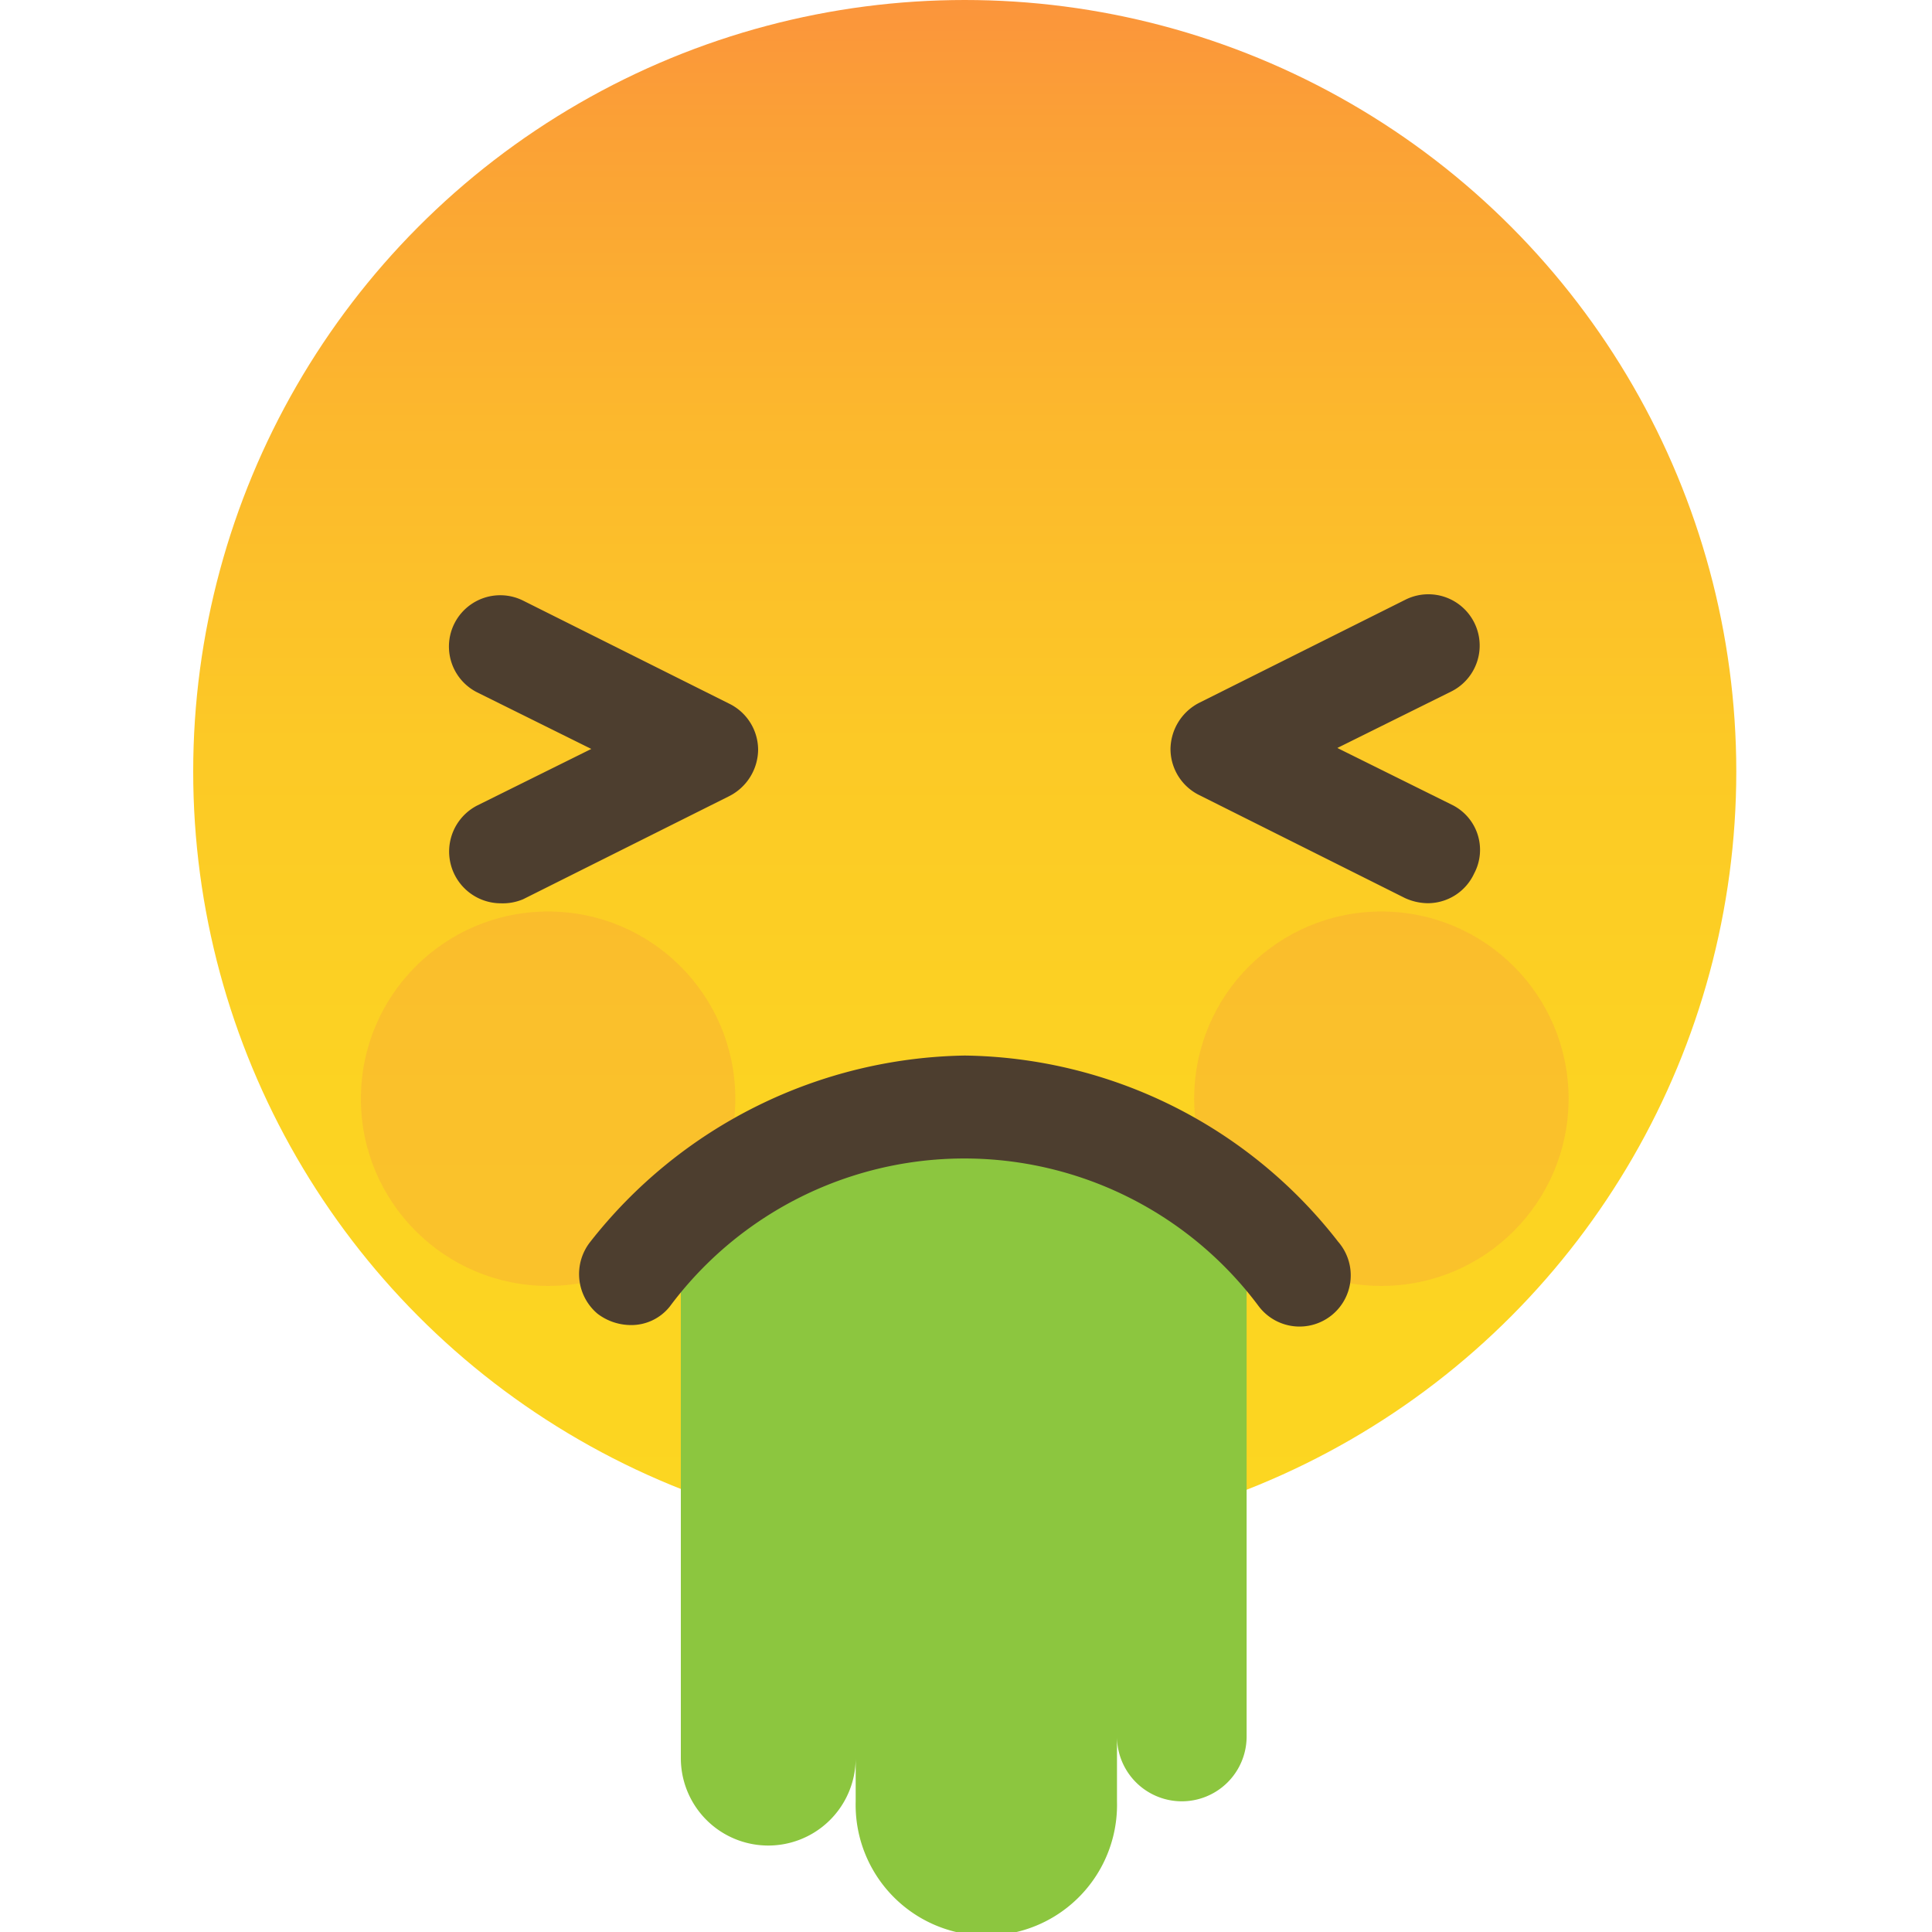 <svg xmlns="http://www.w3.org/2000/svg" viewBox="5550 480 20 20"><defs><style>.cls-1{fill:rgba(255,255,255,0)}.cls-2{fill:url(#linear-gradient)}.cls-3{fill:#8cc63f}.cls-4{opacity:.1}.cls-5{fill:#ed1e79}.cls-6{fill:#4d3e2f}</style><linearGradient id="linear-gradient" x1=".5" x2=".5" y2="1" gradientUnits="objectBoundingBox"><stop offset="0" stop-color="#fb953b"/><stop offset=".076" stop-color="#fba036"/><stop offset=".272" stop-color="#fcb82d"/><stop offset=".481" stop-color="#fcc926"/><stop offset=".709" stop-color="#fcd322"/><stop offset=".994" stop-color="#fcd621"/></linearGradient></defs><g id="puke" transform="translate(5160 -20)"><path id="Rectangle_823" data-name="Rectangle 823" class="cls-1" transform="translate(390 500)" d="M0 0H20V20H0z"/><g id="XMLID_1_" transform="translate(392 500)"><ellipse id="XMLID_12_" class="cls-2" cx="7.987" cy="7.987" rx="7.987" ry="7.987"/><path id="XMLID_11_" class="cls-3" d="M51.926 108.05a3.7 3.7 0 0 0-2.716-.192c-.011 0-.011 0-.021.011h-.011a4.031 4.031 0 0 0-1.778 1.267v5.282a.905.905 0 0 0 1.81 0v.447a1.353 1.353 0 1 0 2.705 0v-.671a.671.671 0 0 0 1.342 0v-5.059a4 4 0 0 0-1.331-1.085z" transform="translate(-42.352 -96.218)"/><g id="XMLID_8_" class="cls-4" transform="translate(1.736 9.436)"><ellipse id="XMLID_10_" class="cls-5" cx="1.938" cy="1.938" rx="1.938" ry="1.938"/><ellipse id="XMLID_9_" class="cls-5" cx="1.938" cy="1.938" rx="1.938" ry="1.938" transform="translate(8.626)"/></g><g id="XMLID_6_" transform="translate(2.644 6.159)"><path id="XMLID_7_" class="cls-6" d="M25.369 61.021a.536.536 0 0 1-.245-1.012l1.182-.586-1.182-.586a.531.531 0 1 1 .479-.948l2.13 1.065a.533.533 0 0 1 .3.479.545.545 0 0 1-.3.479L25.6 60.979a.542.542 0 0 1-.231.042z" transform="translate(-24.829 -57.829)"/></g><g id="XMLID_4_" transform="translate(10.117 6.155)"><path id="XMLID_5_" class="cls-6" d="M97.662 60.987a.58.58 0 0 1-.234-.053L95.3 59.869a.533.533 0 0 1-.3-.479.545.545 0 0 1 .3-.479l2.13-1.065a.531.531 0 1 1 .479.948l-1.182.586 1.182.586a.52.52 0 0 1 .234.714.529.529 0 0 1-.481.307z" transform="translate(-95 -57.792)"/></g><g id="XMLID_2_" transform="translate(3.994 10.927)"><path id="XMLID_3_" class="cls-6" d="M38.033 105.39a.574.574 0 0 1-.341-.117.537.537 0 0 1-.075-.745 5.028 5.028 0 0 1 3.876-1.928 4.975 4.975 0 0 1 3.866 1.928.53.53 0 1 1-.82.671 3.8 3.8 0 0 0-6.1 0 .509.509 0 0 1-.406.191z" transform="translate(-37.5 -102.6)"/></g></g></g></svg>